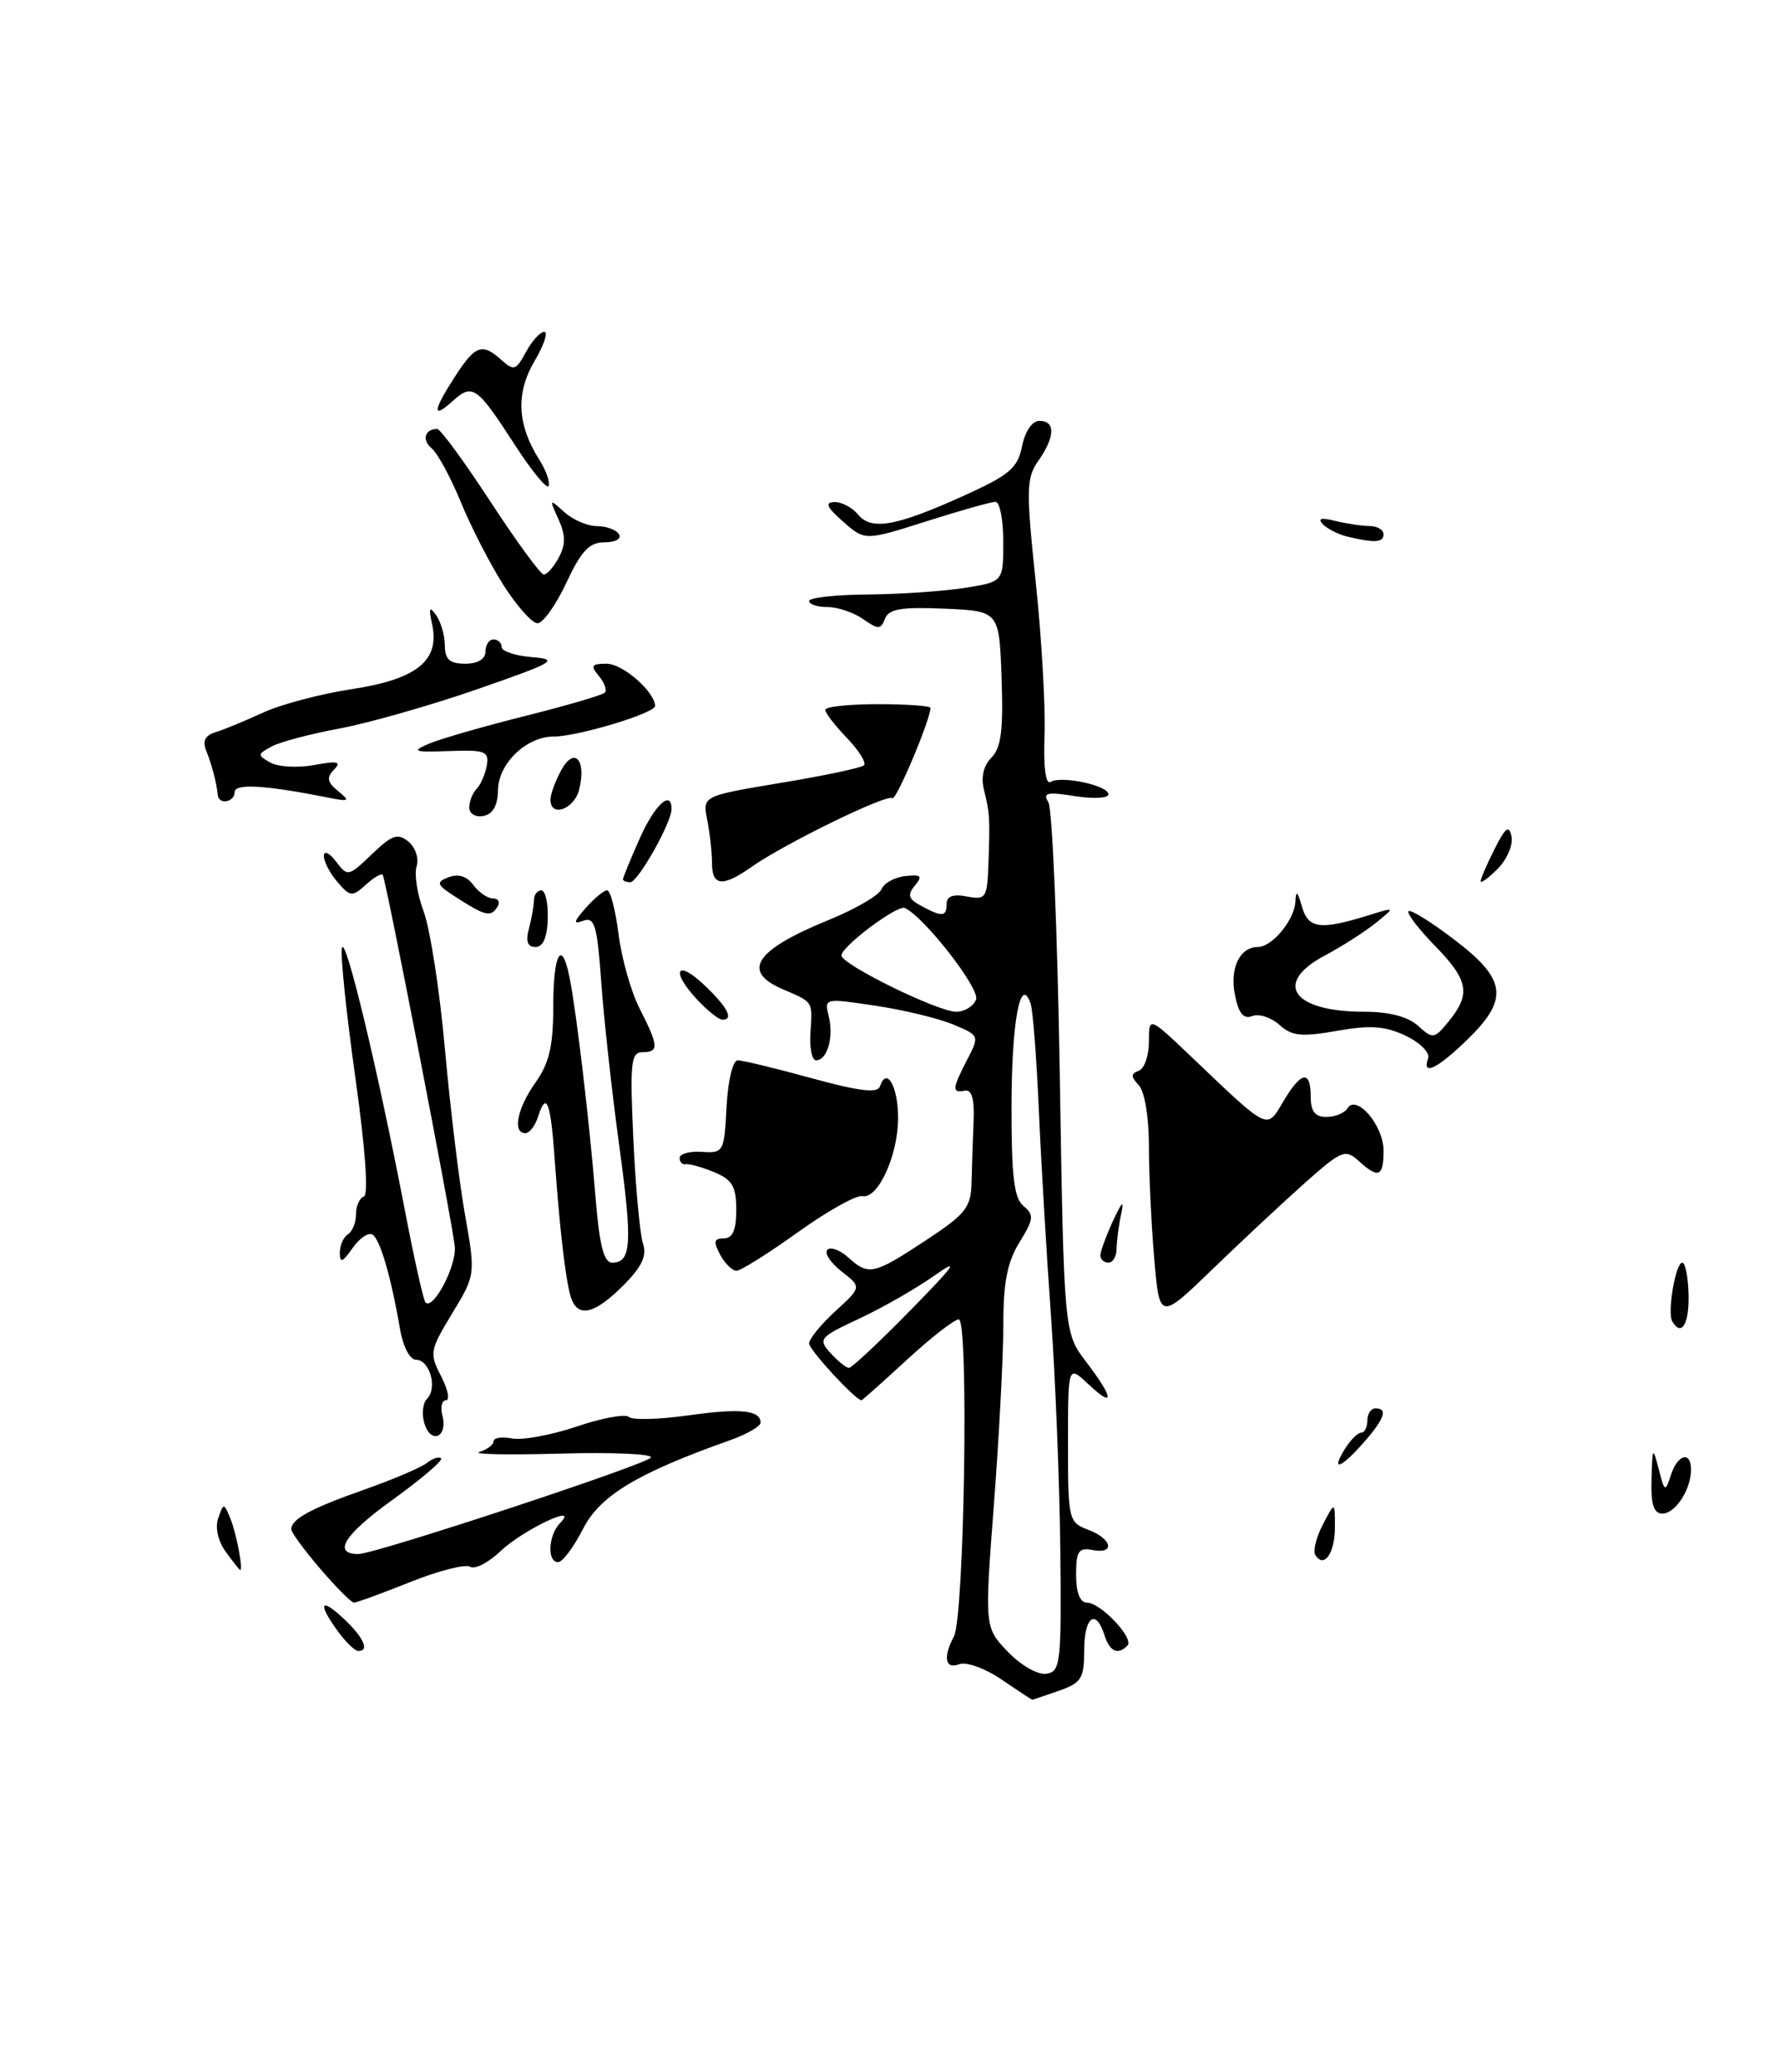 <?xml version="1.0" encoding="UTF-8" standalone="no"?>
<!DOCTYPE svg PUBLIC "-//W3C//DTD SVG 1.1//EN" "http://www.w3.org/Graphics/SVG/1.1/DTD/svg11.dtd" >
<svg xmlns="http://www.w3.org/2000/svg" xmlns:xlink="http://www.w3.org/1999/xlink" version="1.1" viewBox="0 0 220 256">
 <g >
 <path fill="currentColor"
d=" M 123.80 207.51 C 121.76 206.12 119.43 205.28 118.56 205.61 C 116.82 206.28 116.53 204.76 117.90 202.18 C 119.19 199.77 119.76 163.00 118.50 163.01 C 117.95 163.01 115.06 165.26 112.08 168.01 C 109.10 170.75 106.58 173.00 106.48 173.00 C 105.74 173.00 100.00 166.77 100.00 165.98 C 100.00 165.42 101.46 163.63 103.25 161.99 C 106.50 159.02 106.50 159.02 104.01 157.08 C 102.65 156.01 101.86 154.81 102.26 154.41 C 102.66 154.01 103.81 154.43 104.82 155.34 C 107.36 157.63 107.96 157.50 114.36 153.29 C 119.40 149.97 120.01 149.19 120.08 146.04 C 120.13 144.09 120.24 140.70 120.33 138.50 C 120.45 135.77 120.10 134.58 119.25 134.75 C 117.63 135.07 117.67 134.53 119.54 130.92 C 121.07 127.96 121.06 127.92 117.79 126.57 C 115.98 125.81 111.66 124.77 108.18 124.25 C 101.91 123.31 101.86 123.32 102.43 125.57 C 103.07 128.14 102.25 131.00 100.86 131.00 C 100.35 131.00 100.04 129.44 100.17 127.54 C 100.43 123.67 100.55 123.85 96.75 122.22 C 91.55 119.99 93.32 117.36 102.57 113.60 C 105.77 112.29 108.64 110.61 108.95 109.86 C 109.25 109.11 110.57 108.38 111.88 108.24 C 113.85 108.02 114.06 108.22 113.07 109.42 C 112.11 110.58 112.27 111.07 113.87 111.93 C 116.48 113.33 117.00 113.28 117.00 111.64 C 117.00 110.73 117.82 110.43 119.50 110.76 C 121.84 111.20 122.01 110.95 122.16 106.87 C 122.37 101.04 122.33 100.47 121.62 97.60 C 121.22 96.03 121.55 94.59 122.54 93.60 C 123.73 92.41 124.02 90.20 123.79 83.78 C 123.50 75.50 123.50 75.50 116.74 75.20 C 111.39 74.97 109.85 75.23 109.38 76.44 C 108.86 77.80 108.56 77.80 106.68 76.49 C 105.51 75.67 103.53 75.00 102.28 75.00 C 101.02 75.00 100.00 74.66 100.00 74.25 C 100.01 73.84 103.27 73.48 107.25 73.45 C 111.24 73.41 116.64 73.05 119.25 72.63 C 124.00 71.88 124.00 71.88 124.00 66.94 C 124.00 64.22 123.57 62.00 123.04 62.00 C 122.51 62.00 118.66 63.08 114.49 64.41 C 106.90 66.82 106.90 66.82 104.20 64.44 C 102.18 62.67 101.91 62.06 103.13 62.03 C 104.02 62.01 105.35 62.71 106.07 63.59 C 107.73 65.58 110.80 65.02 119.29 61.17 C 124.77 58.68 125.79 57.81 126.32 55.13 C 126.70 53.27 127.57 52.00 128.47 52.00 C 130.47 52.00 130.41 53.97 128.34 56.92 C 126.84 59.07 126.81 60.44 128.01 71.89 C 128.74 78.83 129.23 87.36 129.10 90.85 C 128.95 94.74 129.24 96.97 129.83 96.61 C 131.15 95.79 137.00 97.04 137.00 98.14 C 137.00 98.62 135.13 98.72 132.85 98.36 C 129.43 97.81 128.85 97.94 129.57 99.10 C 130.06 99.87 130.69 114.94 130.98 132.58 C 131.50 164.66 131.50 164.66 134.25 168.26 C 137.68 172.76 137.80 174.10 134.50 171.00 C 132.00 168.65 132.00 168.65 132.00 178.35 C 132.00 187.78 132.07 188.08 134.50 189.00 C 137.48 190.13 137.86 192.05 135.00 191.50 C 133.31 191.18 133.00 191.65 133.00 194.56 C 133.00 196.75 133.48 198.00 134.33 198.00 C 136.04 198.00 140.23 202.44 139.34 203.32 C 138.15 204.52 137.15 204.05 136.50 202.00 C 135.44 198.66 134.00 199.76 134.00 203.90 C 134.00 207.38 133.66 207.92 130.85 208.90 C 129.12 209.51 127.65 210.00 127.58 210.00 C 127.52 210.00 125.81 208.88 123.80 207.51 Z  M 131.05 191.50 C 130.96 183.25 130.44 170.20 129.89 162.50 C 129.34 154.80 128.66 143.32 128.39 137.00 C 128.11 130.68 127.66 124.84 127.39 124.03 C 126.13 120.31 125.03 126.18 125.02 136.63 C 125.00 145.33 125.33 148.03 126.50 149.00 C 127.83 150.10 127.77 150.63 126.00 153.49 C 124.50 155.92 124.00 158.47 124.01 163.62 C 124.01 167.40 123.49 177.37 122.85 185.78 C 121.68 201.05 121.68 201.05 124.56 204.07 C 126.20 205.77 128.27 206.95 129.33 206.79 C 131.08 206.52 131.20 205.48 131.05 191.50 Z  M 112.53 161.88 C 118.10 156.20 118.68 155.34 115.44 157.63 C 113.20 159.21 109.04 161.59 106.19 162.92 C 101.26 165.22 101.08 165.44 102.65 167.17 C 103.57 168.18 104.59 169.00 104.93 169.00 C 105.27 169.00 108.69 165.80 112.53 161.88 Z  M 120.64 123.48 C 121.15 122.16 114.14 113.17 111.82 112.18 C 110.88 111.78 104.00 116.94 104.00 118.04 C 104.00 119.16 115.91 125.00 118.19 125.00 C 119.22 125.00 120.32 124.32 120.64 123.48 Z  M 41.75 201.53 C 39.22 198.05 39.60 197.28 42.50 200.00 C 44.96 202.31 45.72 204.03 44.25 203.97 C 43.84 203.95 42.71 202.85 41.75 201.53 Z  M 39.58 193.82 C 37.61 191.52 36.00 189.33 36.00 188.94 C 36.00 187.68 38.41 186.37 45.00 184.05 C 48.58 182.79 52.07 181.30 52.77 180.74 C 53.47 180.17 54.26 179.93 54.52 180.18 C 54.77 180.44 52.04 182.76 48.45 185.35 C 42.55 189.59 41.05 192.00 44.30 192.00 C 46.35 192.00 79.93 180.93 80.45 180.08 C 80.73 179.63 75.68 179.41 69.23 179.59 C 62.78 179.77 58.29 179.68 59.25 179.39 C 60.21 179.09 61.00 178.50 61.00 178.07 C 61.00 177.63 62.04 177.48 63.30 177.72 C 64.57 177.96 68.15 177.30 71.27 176.25 C 74.38 175.19 77.29 174.66 77.72 175.06 C 78.15 175.46 81.42 175.38 84.98 174.88 C 91.47 173.96 94.00 174.21 94.00 175.77 C 94.00 176.22 92.31 177.20 90.25 177.93 C 78.74 182.01 74.15 184.78 72.05 188.91 C 70.90 191.16 69.52 193.00 68.98 193.00 C 67.58 193.00 67.77 189.63 69.25 188.14 C 71.73 185.63 64.61 189.03 61.83 191.67 C 60.36 193.07 58.69 193.93 58.11 193.57 C 57.53 193.21 54.19 194.06 50.70 195.46 C 47.20 196.86 44.08 198.00 43.75 198.00 C 43.42 198.00 41.55 196.12 39.58 193.82 Z  M 27.90 191.72 C 26.94 190.39 26.57 188.73 26.97 187.57 C 27.64 185.67 27.66 185.67 28.46 187.57 C 29.20 189.35 30.10 194.04 29.68 193.97 C 29.58 193.95 28.78 192.94 27.90 191.72 Z  M 162.57 192.12 C 162.26 191.62 162.68 189.92 163.50 188.35 C 164.99 185.50 164.99 185.50 164.99 188.69 C 165.00 191.89 163.63 193.83 162.57 192.12 Z  M 204.12 182.75 C 204.23 178.75 204.28 178.68 205.01 181.50 C 205.74 184.35 205.82 184.39 206.51 182.25 C 207.34 179.68 209.00 179.22 209.00 181.57 C 209.00 184.03 207.07 187.00 205.46 187.00 C 204.39 187.00 204.03 185.87 204.12 182.75 Z  M 166.23 179.00 C 166.92 177.90 167.82 177.00 168.24 177.00 C 168.66 177.00 169.00 176.32 169.00 175.50 C 169.00 174.68 169.45 174.00 170.00 174.00 C 171.58 174.00 171.13 175.28 168.52 178.25 C 165.69 181.46 164.44 181.87 166.23 179.00 Z  M 52.47 175.91 C 52.10 174.75 52.24 173.36 52.78 172.82 C 54.10 171.50 53.11 168.00 51.43 168.00 C 50.66 168.00 49.82 166.40 49.45 164.25 C 48.35 157.82 46.98 153.11 46.04 152.53 C 45.54 152.22 44.43 152.97 43.57 154.21 C 42.34 155.96 42.00 156.09 42.00 154.78 C 42.00 153.87 42.45 152.84 43.00 152.50 C 43.55 152.16 44.00 151.05 44.00 150.02 C 44.00 149.00 44.44 148.02 44.97 147.83 C 45.56 147.63 45.16 141.96 43.92 133.13 C 42.81 125.23 42.06 118.03 42.26 117.13 C 42.66 115.34 46.72 132.25 50.03 149.48 C 51.19 155.53 52.34 160.67 52.59 160.92 C 53.56 161.89 56.44 156.39 56.21 154.01 C 55.91 150.96 47.71 108.67 47.30 108.09 C 47.14 107.86 46.20 108.41 45.21 109.31 C 43.53 110.83 43.28 110.81 41.70 108.96 C 40.76 107.87 40.01 106.42 40.03 105.74 C 40.05 105.05 40.72 105.37 41.53 106.44 C 42.96 108.33 43.07 108.31 45.96 105.54 C 48.46 103.14 49.17 102.90 50.49 103.99 C 51.35 104.70 51.80 106.07 51.49 107.04 C 51.18 108.00 51.58 110.52 52.37 112.64 C 53.16 114.77 54.34 122.35 54.98 129.50 C 55.62 136.65 56.73 145.88 57.46 150.00 C 58.78 157.50 58.78 157.50 55.88 162.28 C 53.12 166.83 53.05 167.20 54.52 170.03 C 55.36 171.66 55.63 173.00 55.12 173.00 C 54.61 173.00 54.41 173.85 54.68 174.89 C 55.37 177.53 53.29 178.50 52.47 175.91 Z  M 206.68 163.25 C 206.04 162.17 207.10 156.00 207.92 156.00 C 208.30 156.00 208.65 157.80 208.70 160.00 C 208.78 163.62 207.81 165.18 206.68 163.25 Z  M 142.65 155.42 C 142.29 151.17 142.00 144.93 142.00 141.55 C 142.00 138.00 141.47 134.84 140.75 134.08 C 139.75 133.01 139.75 132.66 140.75 132.29 C 141.44 132.04 142.00 130.42 142.00 128.70 C 142.00 125.57 142.00 125.57 147.25 130.57 C 156.93 139.80 156.53 139.60 158.62 136.07 C 160.82 132.35 162.00 132.15 162.00 135.50 C 162.00 137.31 162.54 138.00 163.94 138.00 C 165.01 138.00 166.18 137.52 166.54 136.93 C 167.65 135.13 171.00 139.05 171.00 142.15 C 171.00 145.41 170.38 145.66 167.90 143.41 C 166.28 141.94 165.79 142.14 161.32 146.11 C 158.67 148.47 153.53 153.26 149.90 156.77 C 143.31 163.14 143.31 163.14 142.65 155.42 Z  M 70.64 160.51 C 69.98 158.80 69.20 152.25 68.55 143.13 C 68.06 136.14 67.52 134.77 66.52 137.92 C 66.16 139.07 65.45 140.00 64.93 140.00 C 63.31 140.00 63.92 136.92 66.19 133.74 C 67.88 131.35 68.38 129.24 68.38 124.33 C 68.38 117.79 69.43 115.92 70.39 120.75 C 71.24 124.97 72.85 138.58 73.59 147.75 C 74.08 153.84 74.62 156.00 75.66 156.00 C 78.05 156.00 78.19 153.62 76.51 141.36 C 75.62 134.84 74.63 125.83 74.31 121.33 C 73.82 114.38 73.49 113.25 72.11 113.75 C 70.81 114.23 70.86 113.93 72.40 112.17 C 73.45 110.98 74.64 110.00 75.04 110.00 C 75.44 110.00 76.07 112.43 76.45 115.41 C 76.82 118.38 77.99 122.53 79.06 124.62 C 81.42 129.24 81.46 130.00 79.39 130.00 C 77.98 130.00 77.84 131.33 78.28 140.75 C 78.55 146.66 79.09 152.44 79.46 153.60 C 79.98 155.16 79.36 156.49 77.00 158.85 C 73.56 162.29 71.53 162.82 70.64 160.51 Z  M 89.00 155.00 C 88.15 153.40 88.24 153.00 89.46 153.00 C 90.55 153.00 91.00 151.98 91.00 149.48 C 91.00 146.57 90.51 145.75 88.25 144.81 C 86.74 144.19 85.16 143.75 84.75 143.84 C 84.34 143.93 84.00 143.58 84.00 143.06 C 84.00 142.55 85.24 142.21 86.75 142.31 C 89.42 142.49 89.51 142.34 89.80 136.75 C 89.97 133.49 90.57 131.00 91.18 131.00 C 91.77 131.00 95.88 131.99 100.31 133.21 C 106.29 134.84 108.47 135.10 108.77 134.20 C 109.58 131.75 111.00 134.23 111.00 138.11 C 111.00 142.76 108.51 148.19 106.57 147.78 C 105.83 147.63 102.24 149.64 98.60 152.25 C 94.96 154.86 91.55 157.00 91.03 157.00 C 90.50 157.00 89.59 156.10 89.00 155.00 Z  M 136.00 155.11 C 136.00 154.63 136.70 152.72 137.55 150.86 C 138.69 148.42 138.96 148.18 138.57 150.00 C 138.27 151.38 138.02 153.29 138.01 154.25 C 138.01 155.21 137.55 156.00 137.00 156.00 C 136.45 156.00 136.00 155.60 136.00 155.11 Z  M 176.51 130.75 C 176.76 130.06 175.51 128.81 173.73 127.96 C 171.19 126.76 169.37 126.63 165.24 127.36 C 160.84 128.13 159.67 128.01 158.13 126.62 C 157.12 125.70 155.61 125.21 154.78 125.53 C 153.69 125.95 153.09 125.22 152.63 122.91 C 151.97 119.62 153.23 117.00 155.47 117.00 C 157.22 117.00 159.98 113.68 160.10 111.42 C 160.18 109.96 160.37 110.10 160.91 112.00 C 161.69 114.73 163.15 114.93 169.00 113.13 C 172.50 112.04 172.50 112.04 170.00 114.06 C 168.62 115.16 165.81 116.96 163.75 118.05 C 157.29 121.48 159.75 125.00 168.61 125.00 C 171.70 125.00 174.01 125.60 175.27 126.74 C 177.11 128.41 177.27 128.38 179.10 126.13 C 181.81 122.78 181.49 121.08 177.31 116.81 C 175.29 114.73 173.84 112.83 174.09 112.58 C 174.34 112.33 176.90 113.91 179.77 116.11 C 186.21 121.01 186.52 123.43 181.35 128.45 C 177.61 132.08 175.71 132.98 176.51 130.75 Z  M 86.25 123.59 C 82.89 120.05 83.53 118.39 87.00 121.66 C 89.93 124.43 90.76 126.02 89.25 125.98 C 88.84 125.97 87.49 124.90 86.25 123.59 Z  M 65.37 114.75 C 65.70 113.51 65.98 111.94 65.99 111.25 C 65.99 110.56 66.41 110.00 66.90 110.00 C 67.40 110.00 67.76 111.58 67.70 113.50 C 67.64 115.81 67.12 117.00 66.19 117.00 C 65.20 117.00 64.95 116.31 65.37 114.75 Z  M 56.55 110.97 C 53.93 109.30 53.81 109.01 55.45 108.38 C 56.65 107.92 57.71 108.26 58.50 109.34 C 59.17 110.25 60.26 111.00 60.92 111.00 C 61.58 111.00 61.84 111.45 61.50 112.00 C 60.68 113.33 60.04 113.20 56.55 110.97 Z  M 77.00 108.63 C 77.00 108.42 77.92 106.17 79.05 103.63 C 80.90 99.44 83.00 97.50 83.00 99.97 C 83.00 101.64 78.84 109.00 77.90 109.00 C 77.40 109.00 77.00 108.83 77.00 108.63 Z  M 88.00 106.62 C 88.00 105.32 87.73 102.92 87.41 101.29 C 86.82 98.34 86.82 98.34 96.52 96.72 C 101.86 95.84 106.48 94.86 106.79 94.55 C 107.10 94.23 106.15 92.72 104.68 91.18 C 103.20 89.65 102.00 88.08 102.00 87.70 C 102.00 87.31 104.92 87.00 108.50 87.00 C 112.08 87.00 115.00 87.21 115.00 87.46 C 115.00 88.92 110.72 99.05 110.28 98.62 C 109.69 98.02 96.88 104.28 92.85 107.13 C 89.31 109.62 88.00 109.49 88.00 106.62 Z  M 183.00 108.88 C 183.00 108.56 183.77 106.78 184.72 104.90 C 186.09 102.19 186.51 101.88 186.82 103.37 C 187.02 104.41 186.25 106.19 185.10 107.35 C 183.94 108.50 183.00 109.19 183.00 108.88 Z  M 58.00 99.77 C 58.00 99.02 58.41 97.97 58.92 97.45 C 59.42 96.93 59.98 95.62 60.17 94.55 C 60.46 92.82 59.95 92.63 55.50 92.79 C 51.13 92.95 50.81 92.83 53.00 91.89 C 54.38 91.30 59.71 89.76 64.86 88.47 C 70.00 87.18 74.45 85.88 74.75 85.58 C 75.04 85.29 74.72 84.36 74.02 83.52 C 72.95 82.24 73.10 82.00 74.97 82.00 C 76.96 82.00 80.88 85.41 80.97 87.21 C 81.01 88.10 71.41 91.00 68.43 91.00 C 65.06 91.00 61.60 94.32 61.55 97.61 C 61.52 99.52 60.92 100.59 59.75 100.81 C 58.77 101.00 58.00 100.54 58.00 99.77 Z  M 68.04 98.75 C 68.05 98.06 68.67 96.43 69.39 95.11 C 71.00 92.21 72.50 93.89 71.58 97.56 C 70.95 100.04 67.97 101.04 68.04 98.75 Z  M 26.92 98.25 C 26.77 96.73 26.18 94.45 25.49 92.76 C 25.00 91.54 25.35 90.85 26.65 90.46 C 27.67 90.15 30.30 89.06 32.50 88.05 C 34.70 87.03 39.65 85.72 43.50 85.14 C 51.52 83.92 54.38 81.61 53.41 77.15 C 52.97 75.09 53.08 74.84 53.90 76.00 C 54.49 76.83 54.98 78.51 54.98 79.75 C 55.00 81.48 55.58 82.00 57.50 82.00 C 59.06 82.00 60.00 81.43 60.00 80.50 C 60.00 79.67 60.45 79.00 61.00 79.00 C 61.55 79.00 62.00 79.42 62.00 79.94 C 62.00 80.46 63.69 81.02 65.75 81.19 C 69.17 81.47 68.57 81.82 59.00 85.15 C 53.22 87.15 45.58 89.33 42.00 90.00 C 38.42 90.66 34.64 91.66 33.59 92.22 C 31.80 93.18 31.79 93.30 33.42 94.22 C 34.38 94.75 36.82 94.89 38.83 94.52 C 41.75 93.98 42.25 94.10 41.28 95.09 C 40.33 96.07 40.44 96.63 41.78 97.73 C 43.32 98.98 43.19 99.07 40.50 98.53 C 32.74 96.99 29.00 96.77 29.00 97.87 C 29.00 99.11 27.05 99.46 26.92 98.25 Z  M 62.20 72.25 C 60.55 69.64 58.18 65.03 56.94 62.00 C 55.70 58.98 54.09 56.01 53.36 55.40 C 52.11 54.36 52.49 53.00 54.04 53.00 C 54.43 53.00 57.39 57.04 60.62 61.98 C 63.85 66.93 66.82 70.98 67.21 70.98 C 67.61 70.99 68.44 70.04 69.07 68.87 C 69.92 67.27 69.91 66.10 69.02 64.14 C 67.87 61.62 67.89 61.59 69.75 63.27 C 70.80 64.22 72.61 65.00 73.77 65.00 C 74.93 65.00 76.16 65.45 76.50 66.00 C 76.85 66.56 76.07 67.00 74.73 67.00 C 72.84 67.00 71.85 68.05 70.00 72.00 C 68.71 74.75 67.11 77.00 66.43 77.00 C 65.76 77.00 63.86 74.86 62.20 72.25 Z  M 166.50 66.29 C 165.40 66.02 164.05 65.34 163.50 64.77 C 162.81 64.05 163.28 63.92 165.00 64.35 C 166.38 64.69 168.29 64.98 169.25 64.99 C 170.21 64.99 171.00 65.45 171.00 66.00 C 171.00 67.04 169.91 67.11 166.50 66.29 Z  M 63.63 54.96 C 58.94 47.71 58.40 47.33 55.94 49.56 C 53.37 51.88 53.49 50.76 56.25 46.50 C 58.76 42.62 59.60 42.33 62.00 44.50 C 63.50 45.85 63.79 45.75 65.00 43.50 C 65.74 42.13 66.76 41.00 67.27 41.00 C 67.78 41.00 67.23 42.64 66.05 44.64 C 63.73 48.58 63.92 52.49 66.66 56.81 C 67.47 58.08 67.99 59.53 67.81 60.03 C 67.64 60.53 65.76 58.25 63.63 54.96 Z "/>
</g>
</svg>